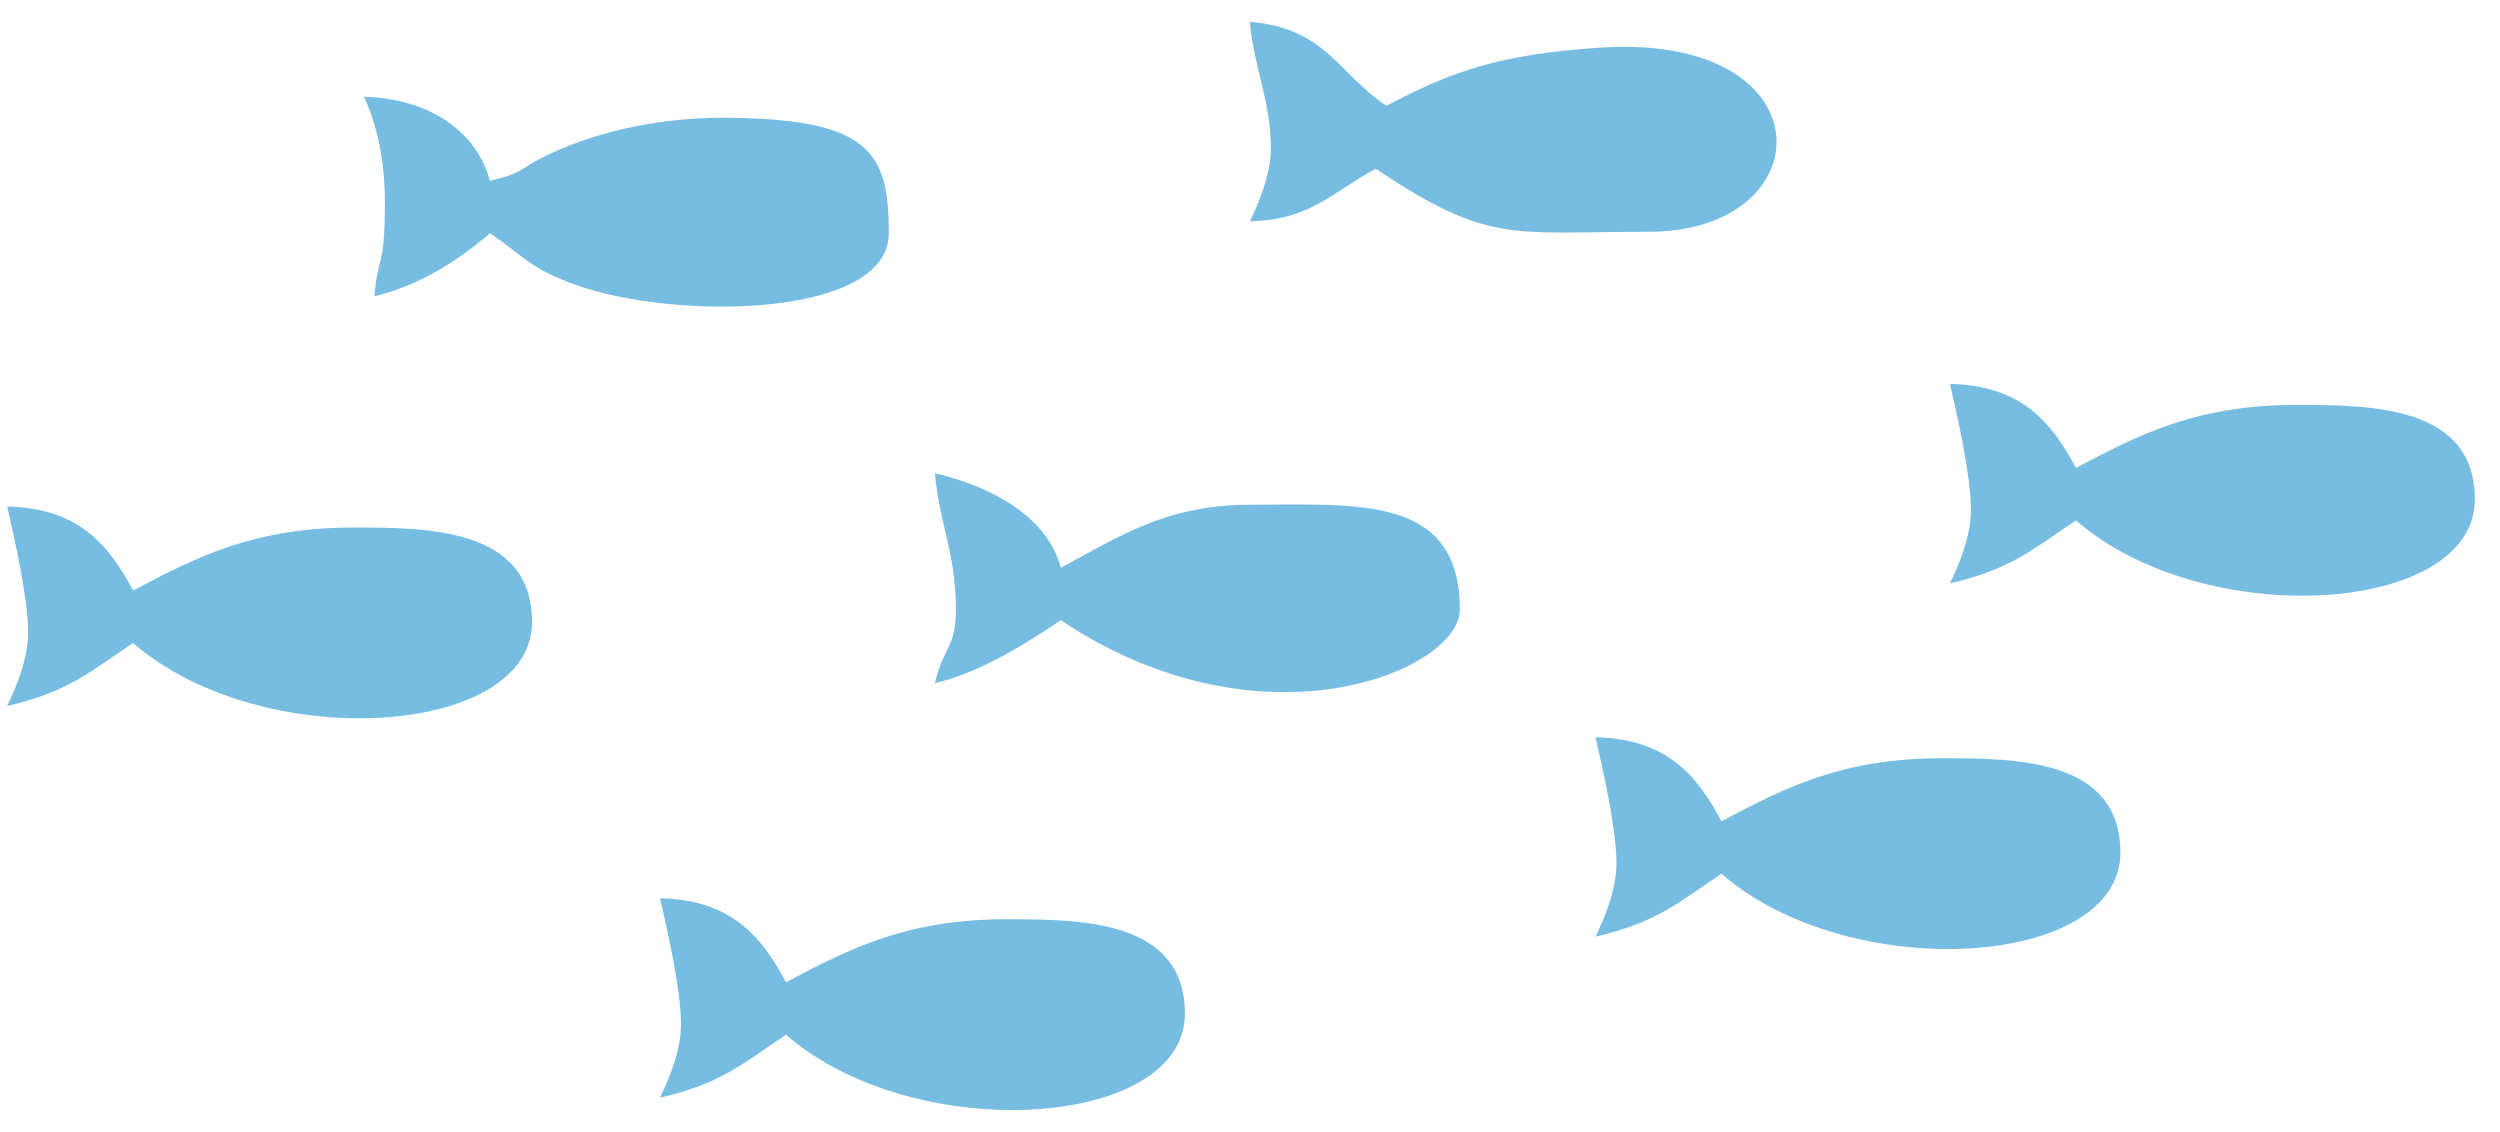 <?xml version="1.0" encoding="UTF-8"?>
<!DOCTYPE svg PUBLIC "-//W3C//DTD SVG 1.1//EN" "http://www.w3.org/Graphics/SVG/1.1/DTD/svg11.dtd">
<svg xmlns="http://www.w3.org/2000/svg" xml:space="preserve" width="992px" height="449px" version="1.1" shape-rendering="geometricPrecision" text-rendering="geometricPrecision" image-rendering="optimizeQuality" fill-rule="evenodd" clip-rule="evenodd"
viewBox="0 0 992 448.76"
 xmlns:xlink="http://www.w3.org/1999/xlink"
 xmlns:xodm="http://www.corel.com/coreldraw/odm/2003">
 <g id="Layer_x0020_1">
  <path fill="#77BDE1" d="M504.28 58.53c0,10.68 -4.86,21.92 -8.33,29.16 24.4,-0.55 32.7,-11.69 49.98,-20.83 44.81,30 53.61,24.99 108.31,24.99 69.58,0 71.57,-79.04 -19.33,-73.07 -39.22,2.58 -58.51,9.17 -84.81,23.09 -19,-12.73 -24.02,-30.82 -54.15,-33.33 1.45,17.43 8.33,31.8 8.33,49.99z"/>
  <path fill="#77BDE1" d="M270.22 406.29c0,10.69 -4.86,21.93 -8.33,29.16 24.24,-5.64 32.54,-13.31 49.99,-24.99 51.09,44.41 158.29,37.41 158.29,-8.33 0,-37.24 -41.08,-37.49 -70.82,-37.49 -39.32,0 -61.91,11.46 -87.47,24.99 -9.95,-18.8 -22.2,-32.7 -49.99,-33.32 2.78,11.95 8.33,36.41 8.33,49.98z"/>
  <path fill="#77BDE1" d="M379.31 241.81c0,15.14 -4.94,14.62 -8.33,29.16 17.98,-4.18 36.42,-15.91 49.98,-24.99 79.68,53.35 158.3,19.95 158.3,-4.17 0,-45.75 -40.68,-41.65 -83.31,-41.65 -33.89,0 -53.03,13.37 -74.99,24.99 -5.54,-20.76 -28.37,-32.45 -49.98,-37.49 1.64,19.77 8.33,31.47 8.33,54.15z"/>
  <path fill="#77BDE1" d="M11.16 250.86c0,10.68 -4.86,21.92 -8.33,29.16 24.24,-5.65 32.53,-13.31 49.98,-25 51.1,44.42 158.3,37.41 158.3,-8.33 0,-37.24 -41.08,-37.49 -70.82,-37.49 -39.32,0 -61.91,11.47 -87.48,24.99 -9.94,-18.8 -22.19,-32.7 -49.98,-33.32 2.78,11.95 8.33,36.42 8.33,49.99z"/>
  <path fill="#77BDE1" d="M152.73 79.94c0,27.12 -2.76,20.6 -4.16,37.49 16.93,-3.94 32.84,-13.71 45.82,-24.99 13.75,9.21 15.65,13.85 33.76,20.39 39.63,14.31 124.53,13.27 124.53,-20.39 0,-32.12 -7.1,-45.82 -66.65,-45.82 -25.25,0 -51.7,5.88 -71.4,16.08 -9.47,4.9 -7.33,5.9 -20.24,8.91 -5.39,-20.17 -24.9,-32.76 -49.99,-33.32 5.14,10.7 8.33,25.38 8.33,41.65z"/>
  <path fill="#77BDE1" d="M641.42 342.41c0,10.68 -4.86,21.92 -8.33,29.16 24.24,-5.65 32.54,-13.31 49.99,-25 51.1,44.42 158.29,37.41 158.29,-8.33 0,-37.24 -41.08,-37.49 -70.81,-37.49 -39.33,0 -61.92,11.47 -87.48,25 -9.95,-18.81 -22.19,-32.71 -49.99,-33.33 2.79,11.96 8.33,36.42 8.33,49.99z"/>
  <path fill="#77BDE1" d="M782.07 202.21c0,10.69 -4.86,21.93 -8.33,29.16 24.24,-5.65 32.54,-13.31 49.99,-24.99 51.09,44.41 158.29,37.41 158.29,-8.33 0,-37.24 -41.08,-37.49 -70.82,-37.49 -39.32,0 -61.91,11.46 -87.47,24.99 -9.95,-18.8 -22.2,-32.71 -49.99,-33.33 2.78,11.96 8.33,36.42 8.33,49.99z"/>
 </g>
</svg>
